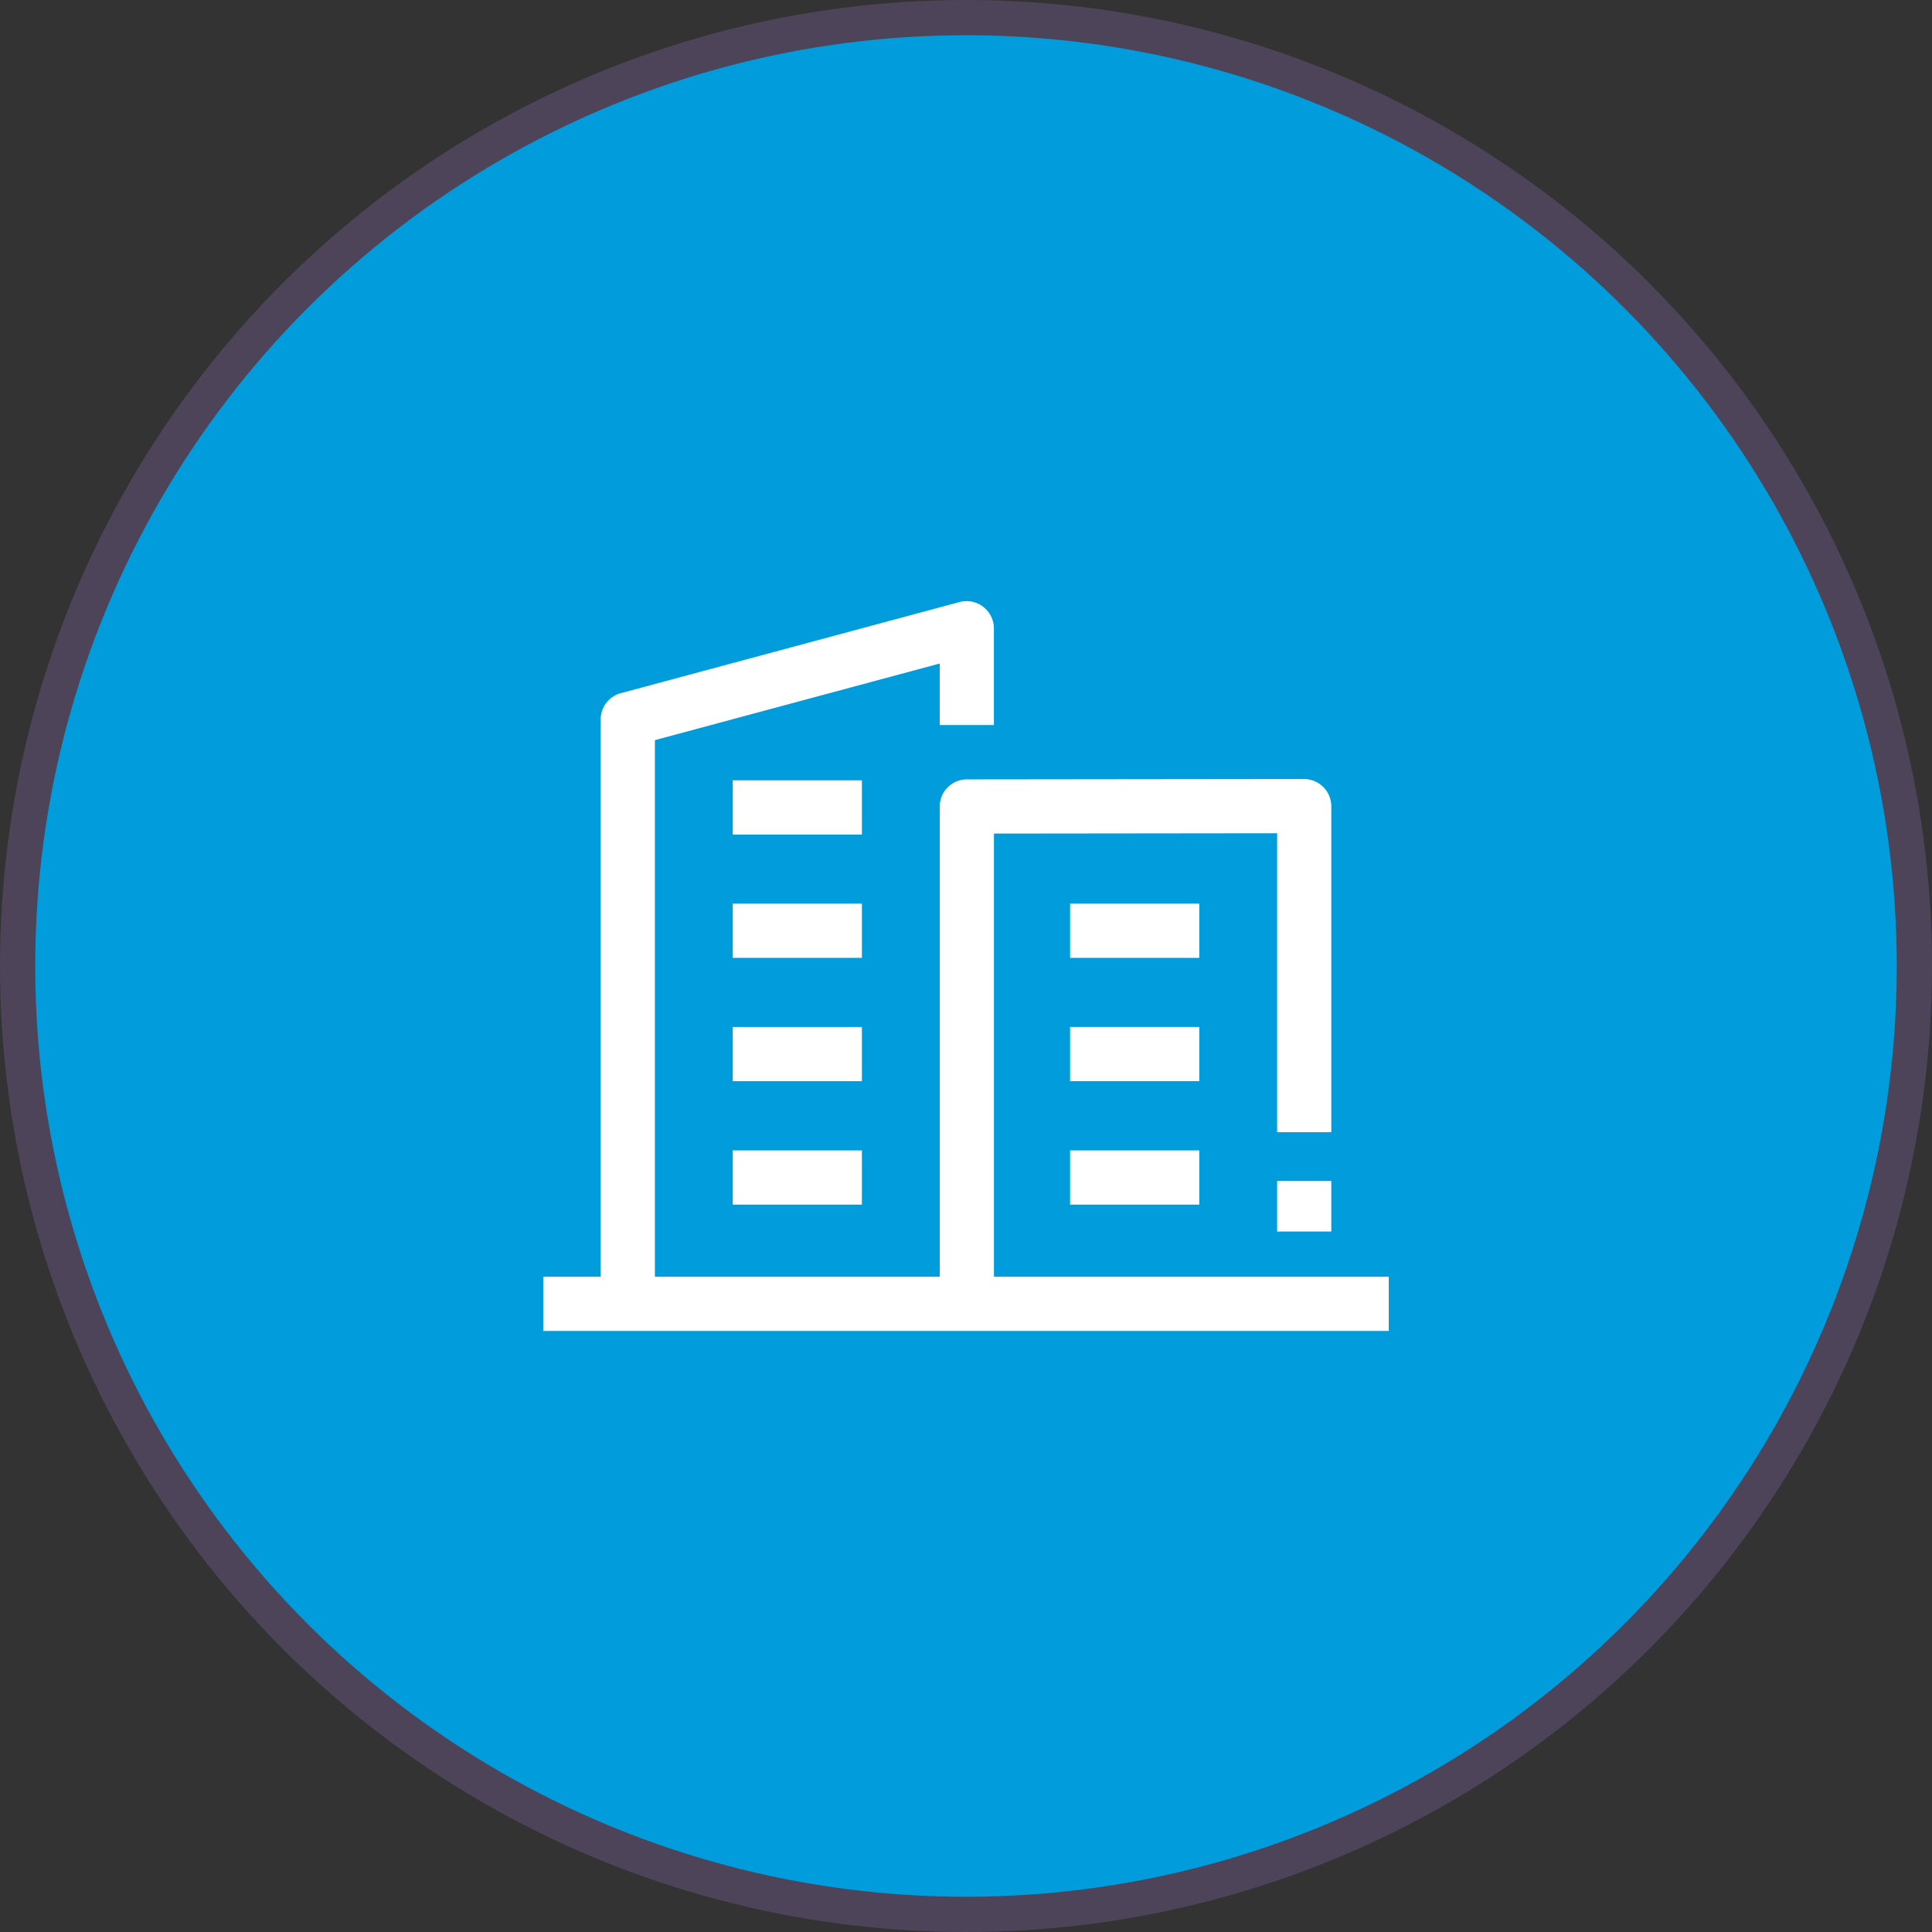 <svg xmlns="http://www.w3.org/2000/svg" width="54.84" height="54.84" viewBox="0 0 54.84 54.84"><rect x="0" y="0" width="54.84" height="54.84" fill="#333333" stroke="none"/><defs><style>.a{fill:#009cdc;stroke:#4d445a;}.b{fill:#fff;}</style></defs><g transform="translate(-221.5 -554.08)"><g transform="translate(85 63.42)"><g transform="translate(137 491.16)"><circle class="a" cx="26.92" cy="26.92" r="26.92"/></g></g><g transform="translate(236.92 539.141)"><g transform="translate(5.379 37.089)"><g transform="translate(0 0)"><path class="b" d="M104.884,131.227h3.666v1.539h-3.666Z" transform="translate(-104.884 -131.227)"/></g><g transform="translate(0 3.5)"><path class="b" d="M104.884,199.484h3.666v1.539h-3.666Z" transform="translate(-104.884 -199.484)"/></g><g transform="translate(0 7.001)"><path class="b" d="M104.884,267.74h3.666v1.539h-3.666Z" transform="translate(-104.884 -267.74)"/></g><g transform="translate(0 10.501)"><path class="b" d="M104.884,336h3.666v1.539h-3.666Z" transform="translate(-104.884 -335.997)"/></g></g><g transform="translate(0 32)"><path class="b" d="M12.793,51.179V38.6l8.038-.009v8.485h1.538V37.821a.777.777,0,0,0-.77-.77l-9.576.011a.769.769,0,0,0-.768.77V51.179H3.169V35.948l8.085-2.175v1.747h1.538V32.769a.777.777,0,0,0-.969-.743L2.2,34.615a.77.77,0,0,0-.569.743V51.179H0v1.539H24V51.179Z" transform="translate(0 -32)"/><g transform="translate(20.831 16.462)"><path class="b" d="M406.2,353.008h1.538v1.434H406.2Z" transform="translate(-406.2 -353.008)"/></g><g transform="translate(14.955 8.589)"><path class="b" d="M291.624,199.484h3.666v1.539h-3.666Z" transform="translate(-291.624 -199.484)"/><g transform="translate(0 3.5)"><path class="b" d="M291.624,267.74h3.666v1.539h-3.666Z" transform="translate(-291.624 -267.74)"/></g><g transform="translate(0 7.001)"><path class="b" d="M291.624,336h3.666v1.539h-3.666Z" transform="translate(-291.624 -335.997)"/></g></g></g></g></g></svg>